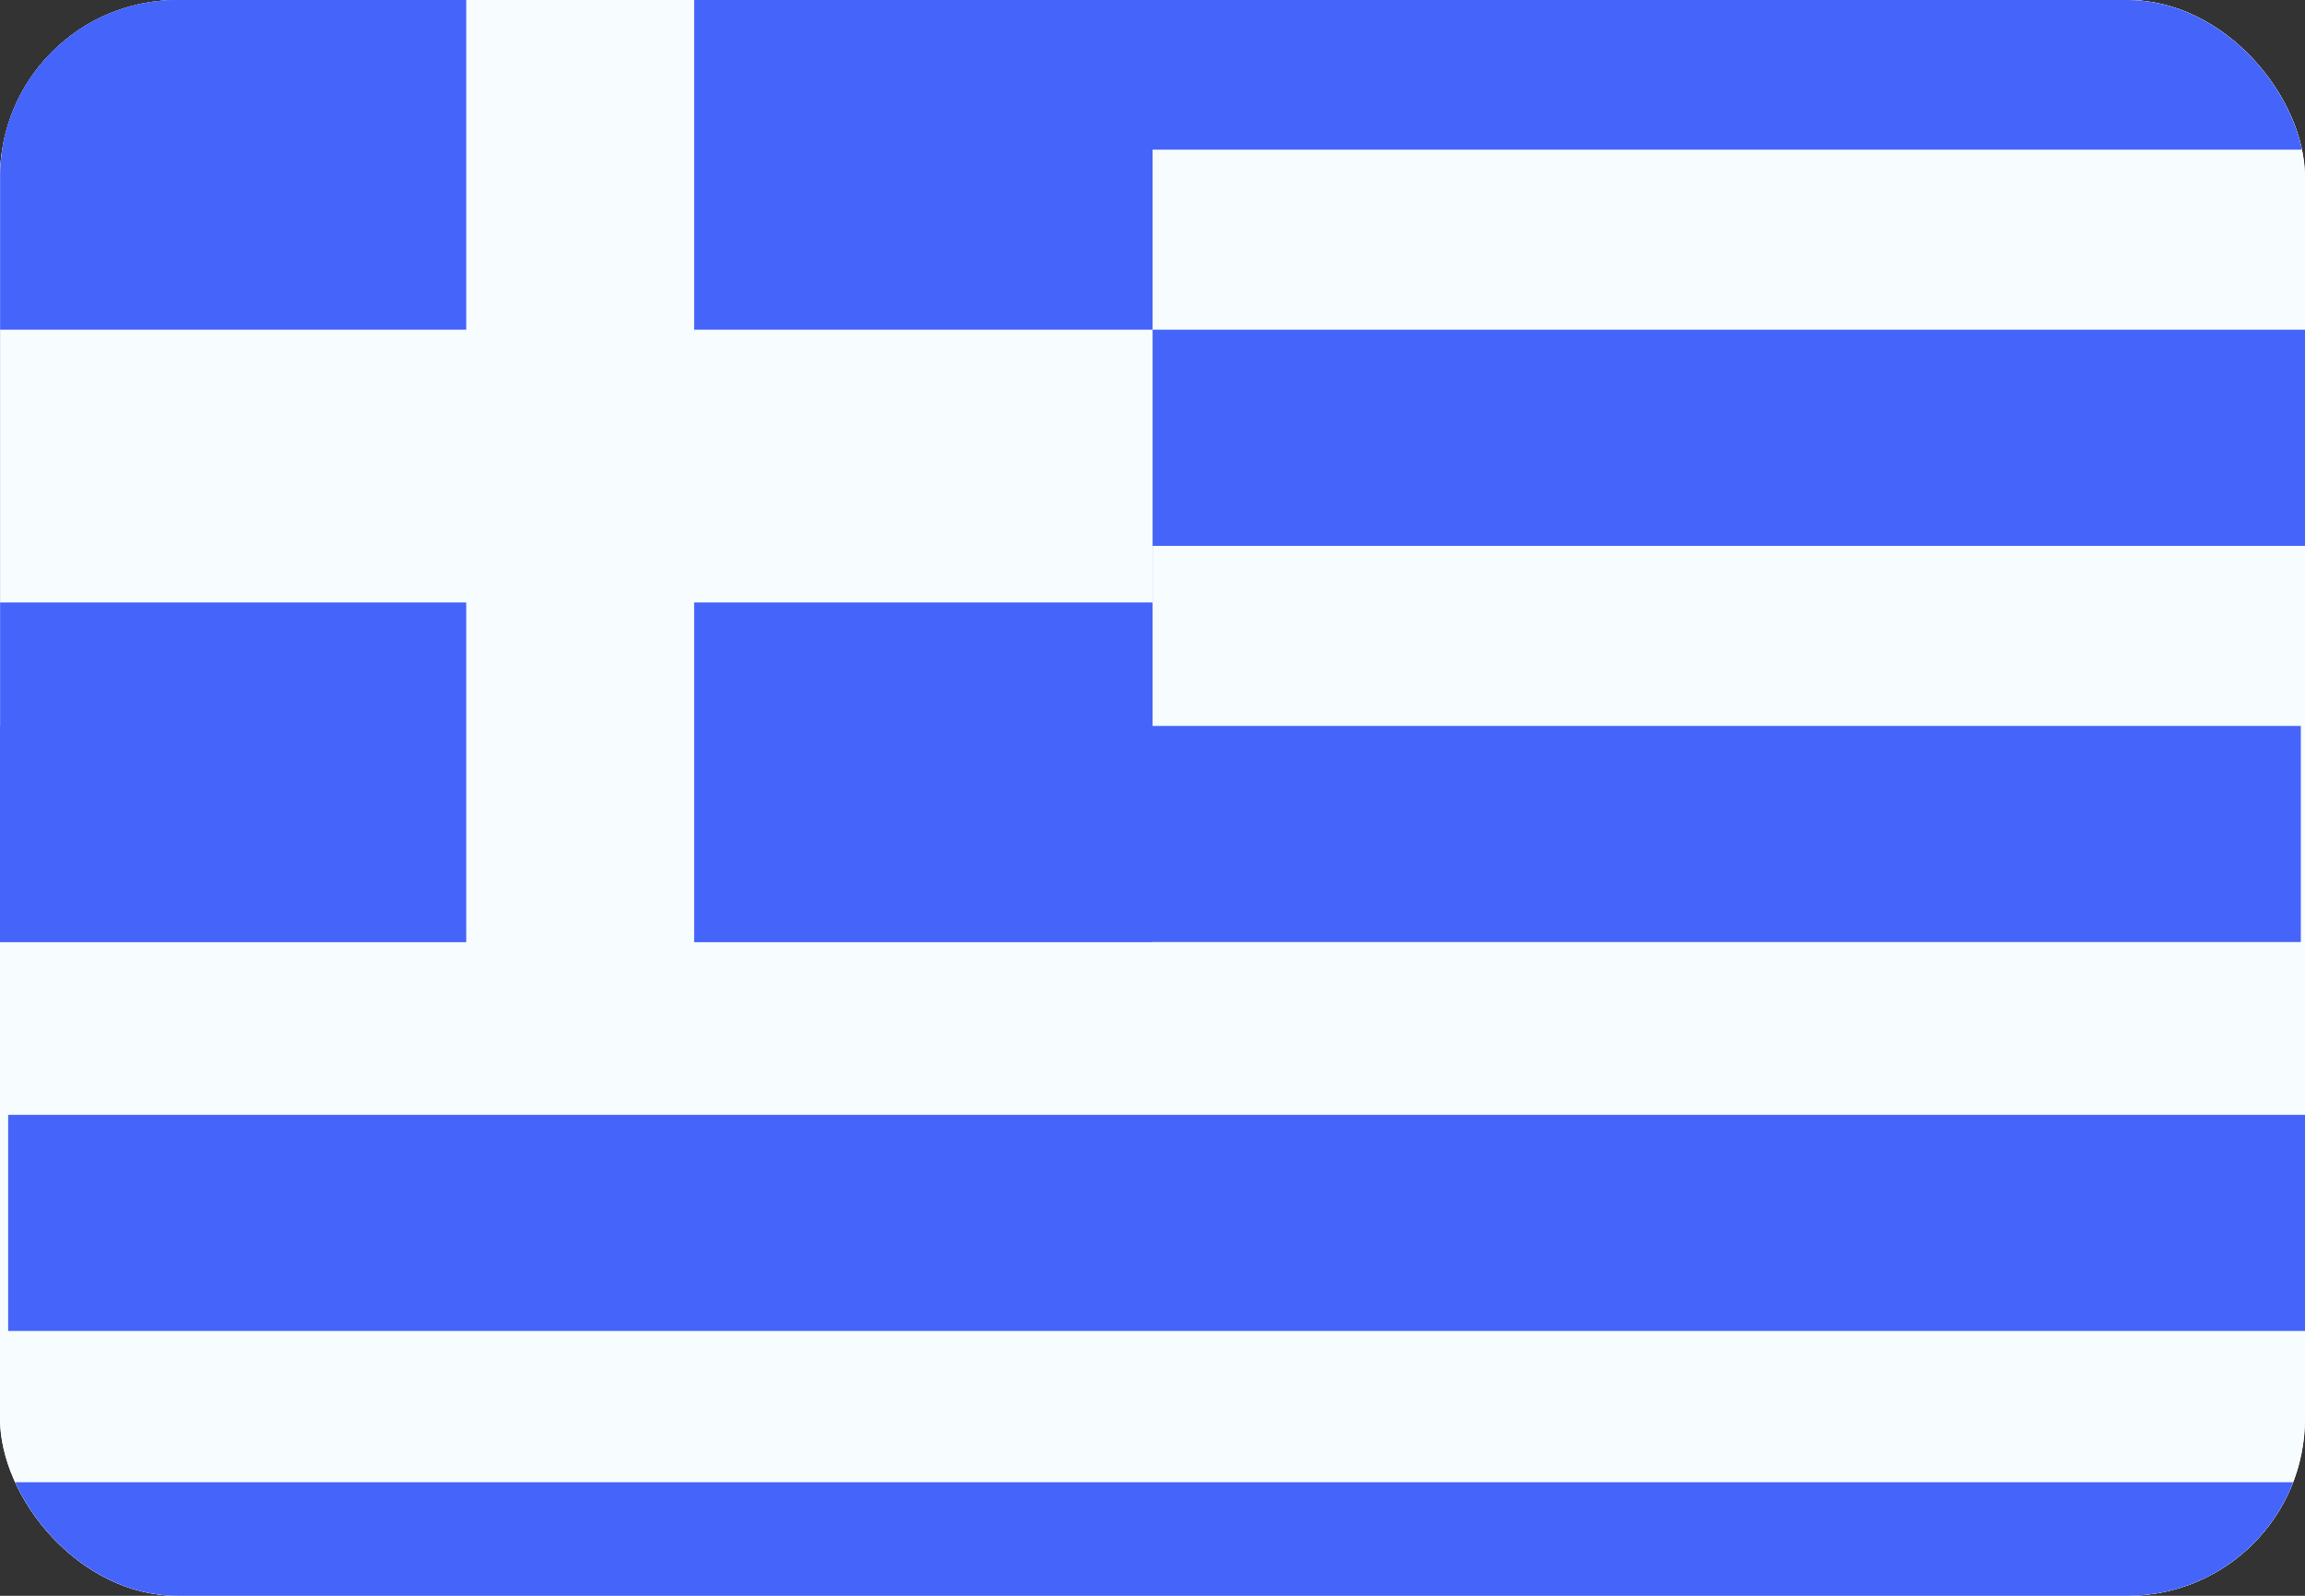 <svg width="26" height="18" viewBox="0 0 26 18" fill="none" xmlns="http://www.w3.org/2000/svg">
<rect x="0" y="0" width="26" height="18" fill="#333333" stroke="none"/>
<g clip-path="url(#clip0_0_711)">
<rect width="26" height="18" rx="2" fill="white"/>
<path fill-rule="evenodd" clip-rule="evenodd" d="M0.001 -0.75H26.001V18.75H0.001V-0.75Z" fill="#F7FCFF"/>
<rect x="0.023" y="3.719" width="26" height="2.438" fill="#4564F9"/>
<path fill-rule="evenodd" clip-rule="evenodd" d="M0.001 -0.75H26.001V1.688H0.001V-0.75Z" fill="#4564F9"/>
<rect x="-0.047" y="8.188" width="26" height="2.438" fill="#4564F9"/>
<rect x="0.092" y="12.575" width="26" height="2.438" fill="#4564F9"/>
<rect x="0.083" y="16.719" width="26" height="2.438" fill="#4564F9"/>
<path fill-rule="evenodd" clip-rule="evenodd" d="M0.001 -0.75H13.001V10.625H0.001V-0.75Z" fill="#4564F9"/>
<path fill-rule="evenodd" clip-rule="evenodd" d="M5.259 -0.75H7.83V3.719H13.001V6.795H7.83V11.438H5.259V6.795H0.001V3.719H5.259V-0.75Z" fill="#F7FCFF"/>
</g>
<defs>
<clipPath id="clip0_0_711">
<rect width="26" height="18" rx="2" fill="white"/>
</clipPath>
</defs>
</svg>
